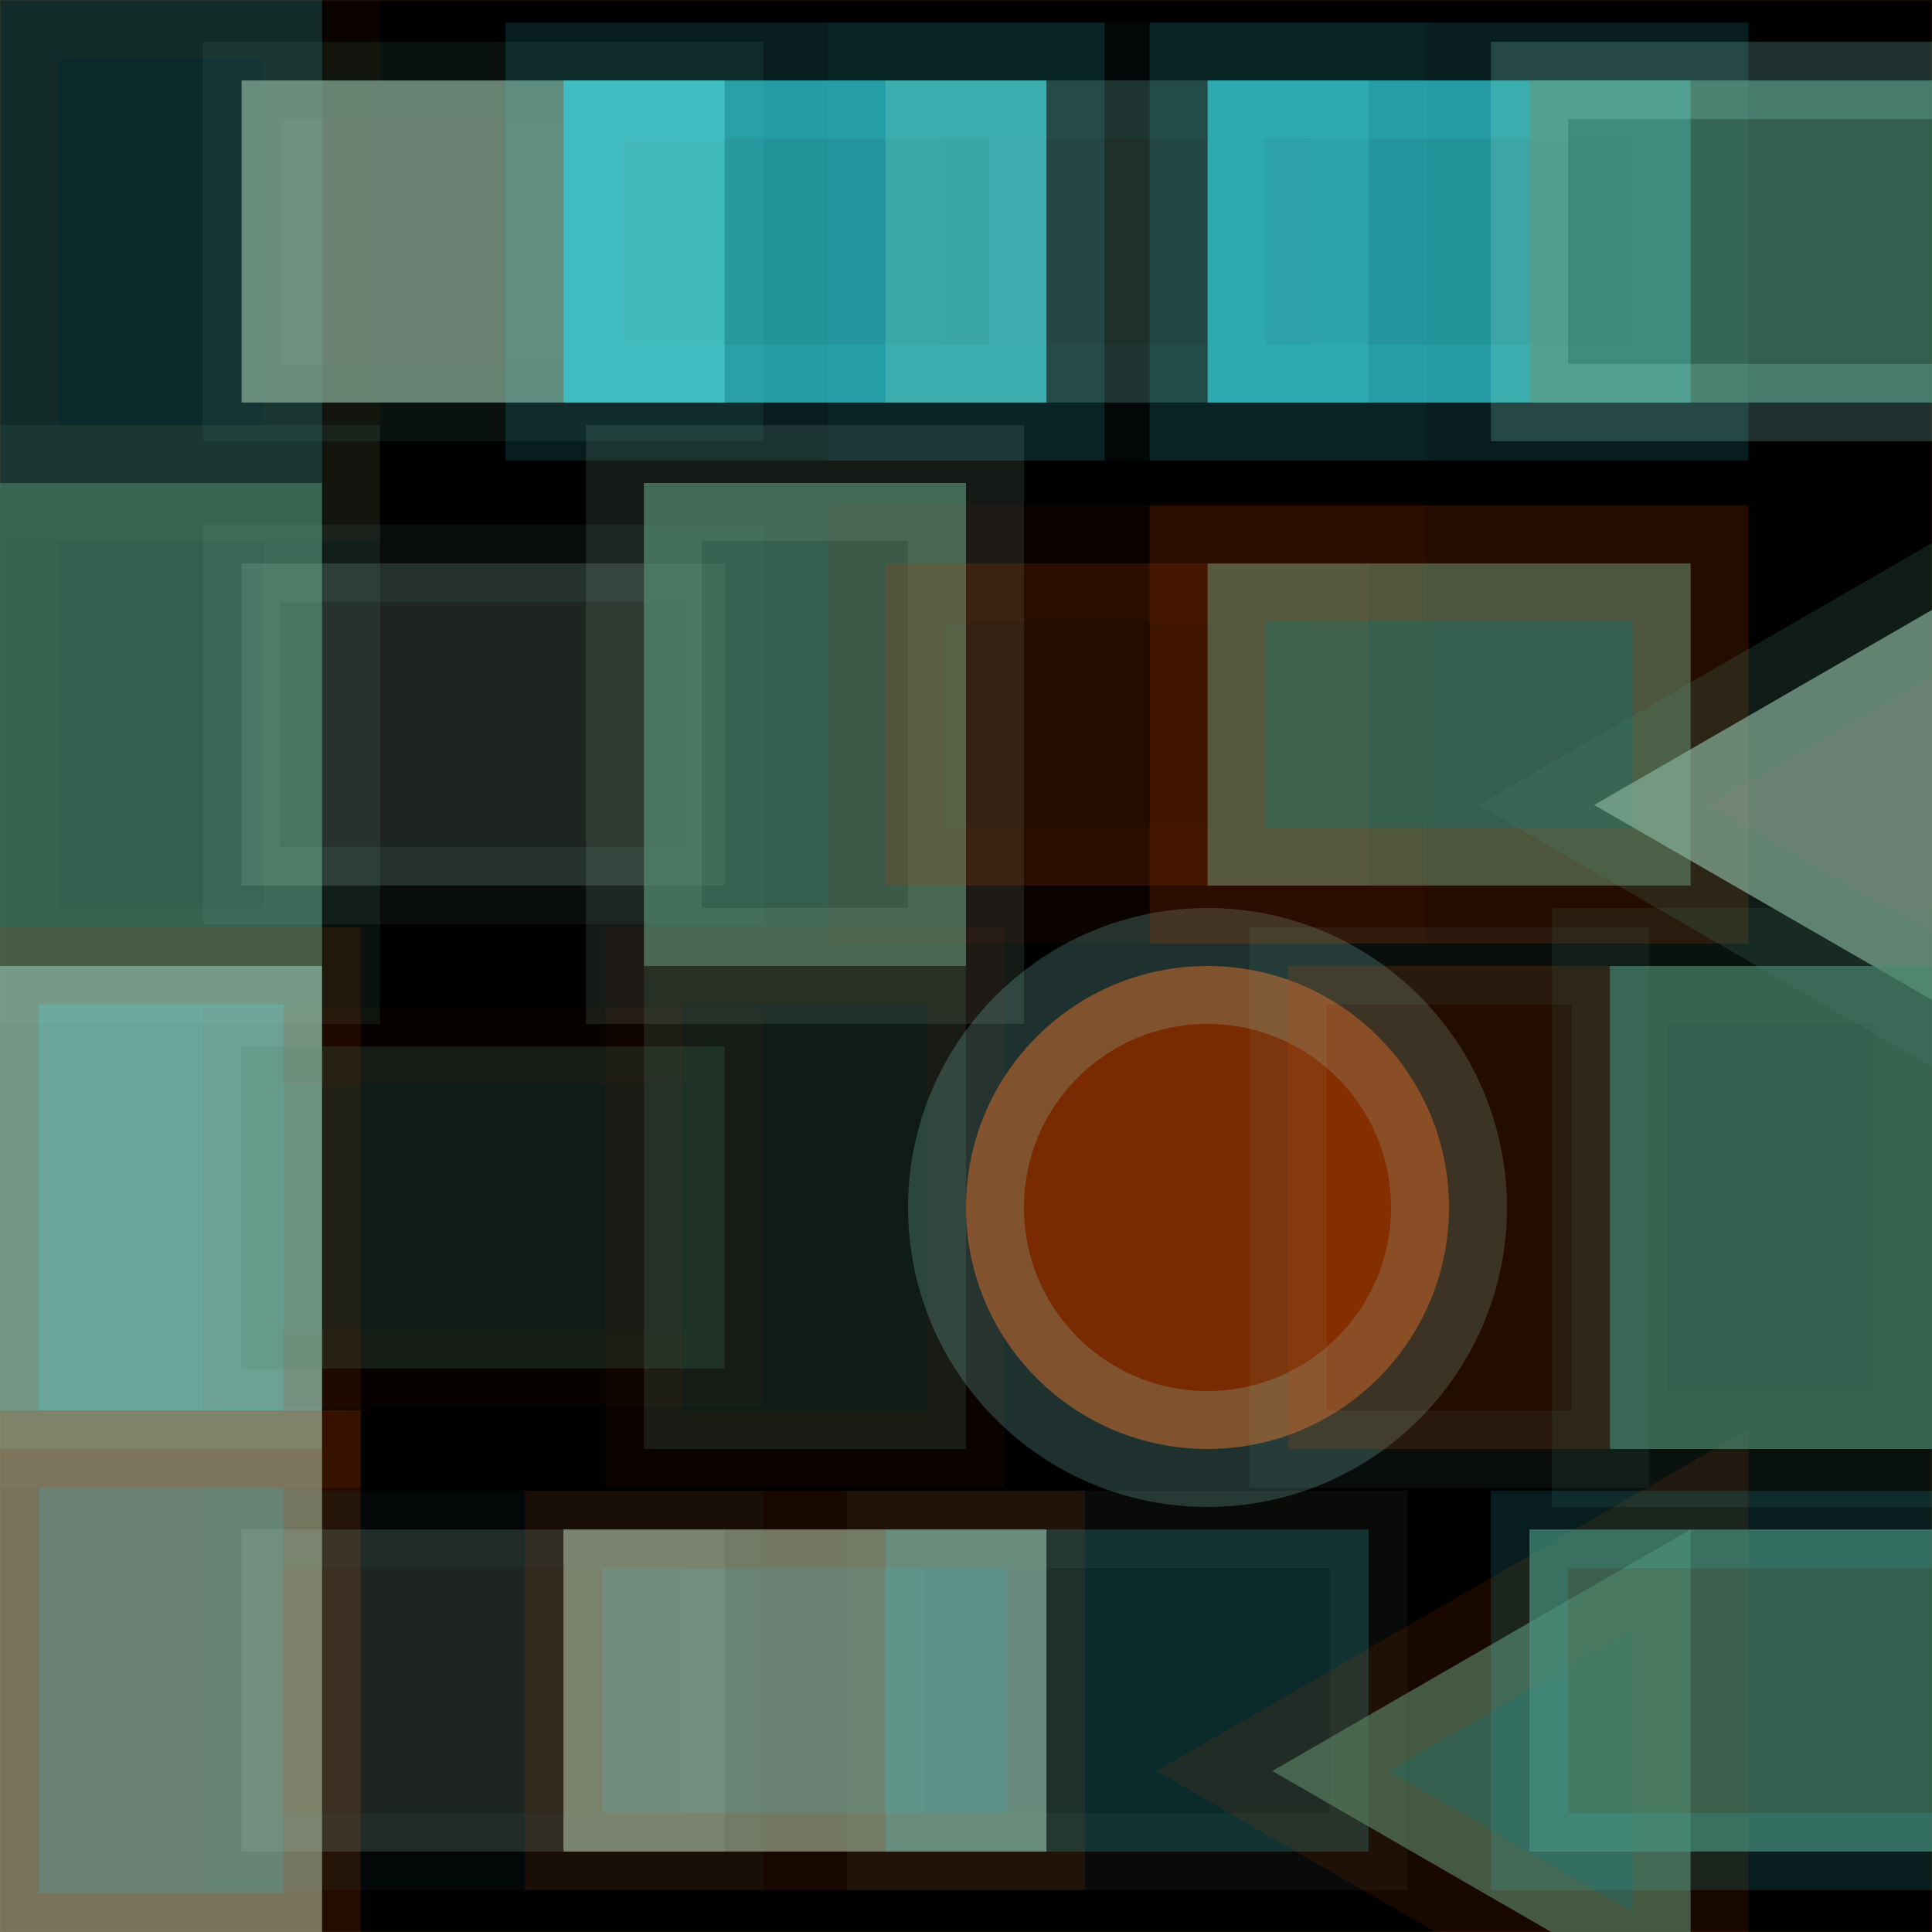 <?xml version="1.0" standalone="no"?>
<svg xmlns="http://www.w3.org/2000/svg" xmlns:xlink="http://www.w3.org/1999/xlink/" width="21in" height="21in" viewBox="0 0 100 100" version="1.2">

  <desc>Picture by J. Wendt</desc>
  <!-- START Generator PARAMETERS in Json -->
  <desc>{"params":{"structure":"GRID","figures":["rc",[["rect","rect","rect","rect","polygon","rect","rect","circle","rect"]]],"fill":["rc",[["#96EBDC","#32D2DC","#96B9A5","#4B876E","#AF3C00"]]],"nr_of_figures":24,"stroke":["rc",[["#96EBDC","#32D2DC","#96B9A5","#4B876E","#AF3C00"]]],"transform":["rc",[[0,90]]],"columns":6,"stroke-width":["rc",[[6,4]]],"rows":4,"stroke-opacity":["rc",[[0.2,0.3]]],"palette":["#96EBDC","#32D2DC","#96B9A5","#4B876E","#AF3C00"],"opacity":["rc",[[0.2,0.7]]]}}</desc>
  <!-- END Generator PARAMETERS in Json -->

  <!-- Show outline of canvas using 'rect' element -->
  <rect id="bg-00" x="0" y="0" width="100" height="100" fill="#blue" opacity=".3" stroke="orange" stroke-opacity=".3" stroke-width="0.1"/>

<rect fill="#32D2DC" height="25.0" opacity="0.2" stroke="#AF3C00" stroke-opacity="0.3" stroke-width="6" transform="rotate(0, 8.335, 12.5)" width="16.67" x="0.0" y="0.0"/>
<rect fill="#4B876E" height="25.0" opacity="0.7" stroke="#4B876E" stroke-opacity="0.2" stroke-width="6" transform="rotate(0, 8.335, 37.5)" width="16.67" x="0.0" y="25.0"/>
<rect fill="#96EBDC" height="25.0" opacity="0.7" stroke="#AF3C00" stroke-opacity="0.2" stroke-width="4" transform="rotate(0, 8.335, 62.5)" width="16.67" x="0.0" y="50.0"/>
<rect fill="#96B9A5" height="25.0" opacity="0.7" stroke="#AF3C00" stroke-opacity="0.3" stroke-width="4" transform="rotate(0, 8.335, 87.5)" width="16.67" x="0.0" y="75.0"/>
<rect fill="#96B9A5" height="25.0" opacity="0.7" stroke="#4B876E" stroke-opacity="0.2" stroke-width="4" transform="rotate(90, 25.005, 12.5)" width="16.67" x="16.67" y="0.0"/>
<rect fill="#96B9A5" height="25.0" opacity="0.2" stroke="#96EBDC" stroke-opacity="0.3" stroke-width="4" transform="rotate(90, 25.005, 37.5)" width="16.67" x="16.67" y="25.0"/>
<rect fill="#4B876E" height="25.0" opacity="0.2" stroke="#AF3C00" stroke-opacity="0.2" stroke-width="4" transform="rotate(90, 25.005, 62.5)" width="16.67" x="16.67" y="50.0"/>
<rect fill="#96B9A5" height="25.0" opacity="0.2" stroke="#32D2DC" stroke-opacity="0.2" stroke-width="4" transform="rotate(90, 25.005, 87.5)" width="16.67" x="16.67" y="75.0"/>
<rect fill="#32D2DC" height="25.0" opacity="0.7" stroke="#32D2DC" stroke-opacity="0.2" stroke-width="6" transform="rotate(90, 41.665, 12.5)" width="16.67" x="33.33" y="0.0"/>
<rect fill="#4B876E" height="25.0" opacity="0.7" stroke="#96B9A5" stroke-opacity="0.2" stroke-width="6" transform="rotate(0, 41.665, 37.5)" width="16.67" x="33.33" y="25.0"/>
<rect fill="#4B876E" height="25.0" opacity="0.2" stroke="#AF3C00" stroke-opacity="0.3" stroke-width="4" transform="rotate(0, 41.665, 62.5)" width="16.67" x="33.33" y="50.0"/>
<rect fill="#96B9A5" height="25.0" opacity="0.7" stroke="#AF3C00" stroke-opacity="0.2" stroke-width="4" transform="rotate(90, 41.665, 87.5)" width="16.67" x="33.33" y="75.0"/>
<rect fill="#96EBDC" height="25.0" opacity="0.2" stroke="#32D2DC" stroke-opacity="0.2" stroke-width="6" transform="rotate(90, 58.335, 12.5)" width="16.67" x="50.0" y="0.0"/>
<rect fill="#AF3C00" height="25.0" opacity="0.2" stroke="#AF3C00" stroke-opacity="0.3" stroke-width="6" transform="rotate(90, 58.335, 37.5)" width="16.67" x="50.0" y="25.0"/>
<circle fill="#AF3C00" opacity="0.7" stroke="#96EBDC" stroke-opacity="0.3" stroke-width="6" r="12.50" cx="62.50" cy="62.50"/>
<rect fill="#32D2DC" height="25.0" opacity="0.2" stroke="#96B9A5" stroke-opacity="0.3" stroke-width="4" transform="rotate(90, 58.335, 87.5)" width="16.67" x="50.0" y="75.0"/>
<rect fill="#32D2DC" height="25.0" opacity="0.7" stroke="#32D2DC" stroke-opacity="0.2" stroke-width="6" transform="rotate(90, 75.005, 12.5)" width="16.67" x="66.67" y="0.0"/>
<rect fill="#4B876E" height="25.0" opacity="0.7" stroke="#AF3C00" stroke-opacity="0.3" stroke-width="6" transform="rotate(90, 75.005, 37.5)" width="16.67" x="66.67" y="25.0"/>
<rect fill="#AF3C00" height="25.0" opacity="0.2" stroke="#96EBDC" stroke-opacity="0.3" stroke-width="4" transform="rotate(0, 75.005, 62.5)" width="16.67" x="66.67" y="50.0"/>
<polygon fill="#4B876E" opacity="0.7" stroke="#AF3C00" stroke-opacity="0.2" stroke-width="6" transform="rotate(90, 75.005, 87.5)" points="66.67,75.00 91.67,75.00 79.17,96.65"/>
<rect fill="#4B876E" height="25.0" opacity="0.7" stroke="#96EBDC" stroke-opacity="0.3" stroke-width="4" transform="rotate(90, 91.665, 12.5)" width="16.67" x="83.33" y="0.0"/>
<polygon fill="#96B9A5" opacity="0.7" stroke="#4B876E" stroke-opacity="0.3" stroke-width="6" transform="rotate(90, 91.665, 37.5)" points="83.33,25.00 108.33,25.00 95.83,46.65"/>
<rect fill="#4B876E" height="25.0" opacity="0.7" stroke="#4B876E" stroke-opacity="0.2" stroke-width="6" transform="rotate(0, 91.665, 62.5)" width="16.67" x="83.33" y="50.0"/>
<rect fill="#4B876E" height="25.0" opacity="0.7" stroke="#32D2DC" stroke-opacity="0.2" stroke-width="4" transform="rotate(90, 91.665, 87.5)" width="16.67" x="83.33" y="75.0"/>
</svg>